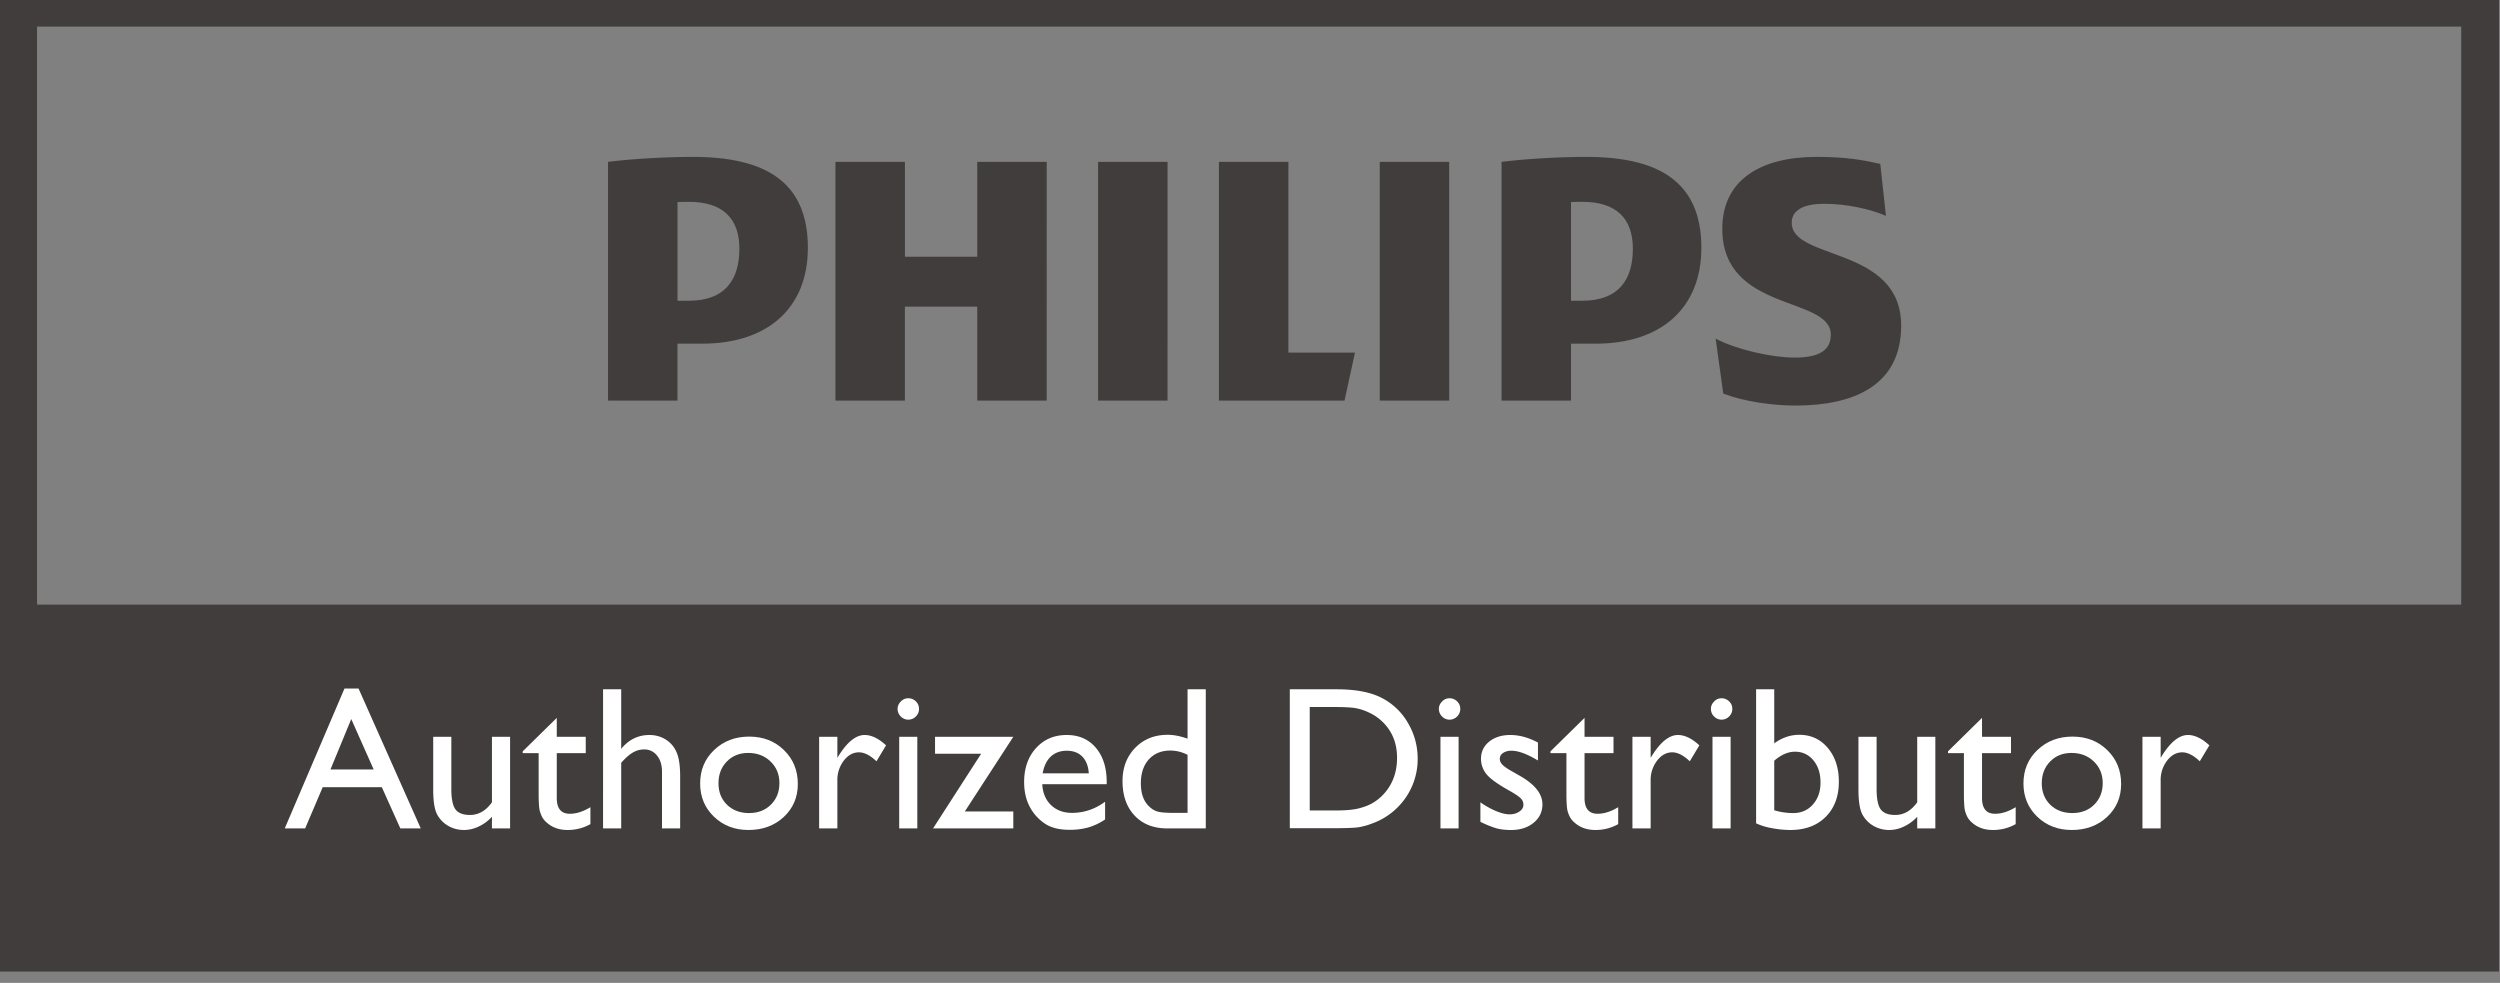 <svg xmlns="http://www.w3.org/2000/svg" xmlns:xlink="http://www.w3.org/1999/xlink" viewBox="0 0 200 78.631"><rect x="0" y="0" width="200" height="78.631" fill="#808080" stroke="none"/><title>philips</title><desc>Created using Figma</desc><g transform="translate(-428.369 -6416.369)"><mask id="123-b"><use xlink:href="#123-a" transform="translate(429 6444)" width="100%" height="100%" fill="#fff"/></mask></g><g transform="matrix(1.512 0 0 1.512 -647.753 -9742.71)"><use transform="translate(429 6475.58)" xlink:href="#123-c" width="100%" height="100%" fill="#423d3d"/><g transform="translate(443.474 6480.02)" fill="#fff"><use xlink:href="#123-d" width="100%" height="100%"/><use xlink:href="#123-e" width="100%" height="100%"/><use xlink:href="#123-f" width="100%" height="100%"/><use xlink:href="#123-g" width="100%" height="100%"/><use xlink:href="#123-h" width="100%" height="100%"/><use xlink:href="#123-i" width="100%" height="100%"/><use xlink:href="#123-j" width="100%" height="100%"/><use xlink:href="#123-k" width="100%" height="100%"/><use xlink:href="#123-l" width="100%" height="100%"/><use xlink:href="#123-m" width="100%" height="100%"/><use xlink:href="#123-n" width="100%" height="100%"/><use xlink:href="#123-o" width="100%" height="100%"/><use xlink:href="#123-p" width="100%" height="100%"/><use xlink:href="#123-q" width="100%" height="100%"/><use xlink:href="#123-r" width="100%" height="100%"/><use xlink:href="#123-s" width="100%" height="100%"/><use xlink:href="#123-t" width="100%" height="100%"/><use xlink:href="#123-u" width="100%" height="100%"/><use xlink:href="#123-v" width="100%" height="100%"/><use xlink:href="#123-w" width="100%" height="100%"/><use xlink:href="#123-x" width="100%" height="100%"/></g><use transform="matrix(1.25 0 0 -1.25 460.579 6465.05)" xlink:href="#123-y" width="100%" height="100%" fill="#423d3d"/><use height="100%" width="100%" transform="translate(429.368 6444)" xlink:href="#123-z" fill="#423d3d"/></g><defs><path id="123-a" d="M0 0h130.263v50H0z"/><path id="123-z" d="M0 0v-1h-1v1zm130.263 0h1v-1h-1zm0 50v1h1v-1zM0 50h-1v1h1zM0 1h130.263v-2H0zm129.263-1v50h2V0zm1 49H0v2h130.263zM1 50V0h-2v50z"/><path id="123-c" d="M0 0h130.263v18.421H0z"/><path id="123-d" d="M3.161 0h.743l3.292 7.402h-1.08l-.98-2.181H2.008L1.08 7.402H0zm1.544 4.283L3.519 1.617l-1.1 2.666z"/><path id="123-e" d="M10.963 7.402v-.616a2.224 2.224 0 0 1-.7.516 1.81 1.81 0 0 1-.78.184c-.306 0-.588-.075-.848-.226a1.531 1.531 0 0 1-.585-.622c-.13-.263-.195-.699-.195-1.306V2.555h.959v2.766c0 .51.072.866.216 1.07.147.2.404.3.769.3.457 0 .845-.223 1.164-.67V2.556h.96v4.847z"/><path id="123-f" d="M12.591 3.324l1.802-1.77v1.001h1.533v.864h-1.533v2.376c0 .555.23.833.69.833.344 0 .708-.116 1.09-.348v.895c-.368.208-.77.311-1.206.311-.439 0-.804-.128-1.096-.384a1.119 1.119 0 0 1-.226-.258 1.494 1.494 0 0 1-.153-.38c-.039-.158-.058-.456-.058-.895v-2.15h-.843z"/><path id="123-g" d="M16.843.042h.959v3.15c.4-.488.897-.732 1.49-.732.324 0 .613.081.87.243.256.161.446.384.569.669.126.284.19.707.19 1.27v2.76h-.96V4.404c0-.354-.087-.639-.263-.853a.83.83 0 0 0-.685-.327c-.21 0-.409.055-.595.164-.186.108-.392.29-.616.542v3.472h-.96z"/><path id="123-h" d="M24.577 2.545c.737 0 1.35.238 1.838.716.488.474.732 1.071.732 1.791 0 .7-.247 1.28-.742 1.744-.496.46-1.119.69-1.87.69-.728 0-1.335-.233-1.823-.7-.489-.471-.733-1.058-.733-1.76 0-.71.246-1.3.738-1.77.495-.474 1.115-.711 1.86-.711zm-.053.864c-.46 0-.838.15-1.133.453-.295.302-.442.686-.442 1.153 0 .464.15.843.453 1.138.302.292.69.438 1.164.438.47 0 .855-.148 1.154-.443.302-.298.453-.68.453-1.143 0-.46-.156-.841-.469-1.143-.313-.302-.706-.453-1.18-.453z"/><path id="123-i" d="M29.239 2.555v1.112l.053-.085c.463-.748.927-1.122 1.39-1.122.362 0 .74.183 1.133.548l-.506.843c-.333-.316-.642-.474-.927-.474-.309 0-.578.147-.806.443a1.68 1.68 0 0 0-.337 1.048v2.534h-.964V2.555z"/><path id="123-j" d="M32.985.516c.158 0 .293.055.406.164a.536.536 0 0 1 .168.4.547.547 0 0 1-.168.4.553.553 0 0 1-.796 0 .558.558 0 0 1-.169-.4c0-.148.057-.277.169-.39a.527.527 0 0 1 .39-.174zm-.474 2.04h.958v4.846h-.958z"/><path id="123-k" d="M34.407 2.555h4.141l-2.566 3.951h2.566v.896h-4.246l2.545-3.951h-2.44z"/><path id="123-l" d="M43.49 5.063H40.08c.025.463.18.832.464 1.106.288.274.658.411 1.111.411.633 0 1.216-.197 1.75-.59v.938a3.191 3.191 0 0 1-.88.421 3.64 3.64 0 0 1-1.017.127c-.534 0-.966-.11-1.296-.332a2.442 2.442 0 0 1-.796-.89c-.196-.376-.295-.81-.295-1.302 0-.737.21-1.336.627-1.796.418-.464.96-.696 1.628-.696.643 0 1.156.225 1.538.675.383.45.575 1.052.575 1.807zm-3.388-.574h2.44c-.025-.383-.14-.678-.343-.885-.204-.208-.478-.311-.822-.311s-.627.103-.848.31c-.218.208-.36.503-.427.886z"/><path id="123-m" d="M47.768.042h.964v7.36h-2.05c-.716 0-1.289-.227-1.717-.68-.425-.453-.638-1.06-.638-1.822 0-.713.224-1.3.67-1.76.45-.46 1.022-.69 1.717-.69.323 0 .674.068 1.054.205zm0 6.538V3.51a1.989 1.989 0 0 0-.907-.227c-.477 0-.858.156-1.143.469-.28.313-.421.734-.421 1.264 0 .5.123.884.369 1.154.147.162.303.27.469.327.165.056.461.084.89.084z"/><path id="123-n" d="M53.178 7.391V.042h2.482c1 0 1.793.151 2.376.453a3.38 3.38 0 0 1 1.39 1.323c.345.583.517 1.218.517 1.907a3.595 3.595 0 0 1-1.096 2.597 3.562 3.562 0 0 1-1.249.795 3.847 3.847 0 0 1-.764.222c-.231.035-.674.052-1.327.052zM55.548.98h-1.316v5.474h1.348c.527 0 .936-.035 1.228-.106.292-.073.534-.165.727-.274.197-.112.376-.249.537-.41.52-.527.78-1.193.78-1.997 0-.79-.267-1.435-.8-1.934a2.543 2.543 0 0 0-.68-.458 2.792 2.792 0 0 0-.722-.237C56.422.999 56.055.98 55.549.98z"/><path id="123-o" d="M61.623.516c.158 0 .294.055.406.164a.536.536 0 0 1 .168.4.547.547 0 0 1-.168.4.553.553 0 0 1-.796 0 .558.558 0 0 1-.168-.4c0-.148.056-.277.168-.39a.528.528 0 0 1 .39-.174zm-.474 2.04h.959v4.846h-.959z"/><path id="123-p" d="M63.262 7.054V6.022c.27.19.546.344.827.463.284.116.523.174.716.174.2 0 .373-.049.517-.147.144-.099.216-.216.216-.353a.462.462 0 0 0-.143-.348c-.09-.095-.291-.23-.6-.406-.618-.344-1.024-.637-1.217-.88a1.284 1.284 0 0 1-.285-.8c0-.373.144-.676.432-.912.292-.235.666-.353 1.123-.353.474 0 .96.134 1.459.4v.949c-.57-.344-1.035-.516-1.396-.516a.776.776 0 0 0-.453.12.36.36 0 0 0-.169.312c0 .112.051.22.153.321.105.102.288.225.548.369l.342.195c.808.456 1.212.962 1.212 1.517 0 .397-.156.724-.469.98-.31.253-.708.38-1.196.38-.288 0-.544-.03-.77-.09a5.395 5.395 0 0 1-.847-.343z"/><path id="123-q" d="M66.97 3.324l1.802-1.77v1.001h1.533v.864h-1.533v2.376c0 .555.23.833.69.833.345 0 .708-.116 1.091-.348v.895c-.369.208-.77.311-1.206.311-.44 0-.805-.128-1.096-.384a1.119 1.119 0 0 1-.227-.258 1.487 1.487 0 0 1-.153-.38c-.038-.158-.057-.456-.057-.895v-2.15h-.843z"/><path id="123-r" d="M72.27 2.555v1.112l.053-.085c.464-.748.927-1.122 1.391-1.122.362 0 .74.183 1.133.548l-.506.843c-.334-.316-.643-.474-.927-.474-.31 0-.578.147-.806.443a1.68 1.68 0 0 0-.338 1.048v2.534h-.964V2.555z"/><path id="123-s" d="M76.016.516c.158 0 .293.055.406.164a.536.536 0 0 1 .169.4.547.547 0 0 1-.17.4.553.553 0 0 1-.795 0 .558.558 0 0 1-.168-.4c0-.148.056-.277.168-.39a.528.528 0 0 1 .39-.174zm-.474 2.04h.959v4.846h-.959z"/><path id="123-t" d="M77.85.042h.959v2.86c.414-.301.856-.452 1.327-.452.615 0 1.117.232 1.507.695.39.464.585 1.06.585 1.786 0 .78-.234 1.401-.701 1.865-.464.46-1.085.69-1.865.69a5.26 5.26 0 0 1-.99-.1 3.267 3.267 0 0 1-.822-.253zm.959 3.778v2.623c.326.098.661.148 1.006.148.425 0 .77-.151 1.038-.453.27-.302.405-.69.405-1.165 0-.48-.126-.873-.38-1.175a1.21 1.21 0 0 0-.979-.453c-.358 0-.722.158-1.09.475z"/><path id="123-u" d="M86.374 7.402v-.616a2.225 2.225 0 0 1-.7.516 1.81 1.81 0 0 1-.78.184c-.306 0-.589-.075-.849-.226a1.531 1.531 0 0 1-.585-.622c-.13-.263-.195-.699-.195-1.306V2.555h.96v2.766c0 .51.071.866.215 1.07.148.2.404.3.77.3.456 0 .844-.223 1.164-.67V2.556h.959v4.847z"/><path id="123-v" d="M88.002 3.324l1.801-1.77v1.001h1.533v.864h-1.533v2.376c0 .555.23.833.69.833.345 0 .708-.116 1.091-.348v.895c-.369.208-.77.311-1.206.311-.44 0-.805-.128-1.096-.384a1.119 1.119 0 0 1-.227-.258 1.494 1.494 0 0 1-.153-.38c-.038-.158-.057-.456-.057-.895v-2.15h-.843z"/><path id="123-w" d="M94.592 2.545c.738 0 1.35.238 1.839.716.488.474.732 1.071.732 1.791 0 .7-.247 1.28-.743 1.744-.495.46-1.118.69-1.87.69-.727 0-1.335-.233-1.823-.7-.488-.471-.732-1.058-.732-1.76 0-.71.246-1.3.738-1.77.495-.474 1.115-.711 1.86-.711zm-.052.864c-.46 0-.838.15-1.133.453-.295.302-.443.686-.443 1.153 0 .464.151.843.453 1.138.302.292.69.438 1.165.438.47 0 .855-.148 1.154-.443.302-.298.453-.68.453-1.143 0-.46-.157-.841-.47-1.143-.312-.302-.705-.453-1.18-.453z"/><path id="123-x" d="M99.255 2.555v1.112l.052-.085c.464-.748.928-1.122 1.391-1.122.362 0 .74.183 1.133.548l-.506.843c-.333-.316-.643-.474-.927-.474-.309 0-.578.147-.806.443a1.68 1.68 0 0 0-.337 1.048v2.534h-.964V2.555z"/><path id="123-y" d="M18.569 10.315h-2.941V6.3h-3.061v4.016H9.626V.211h2.94v3.975h3.062V.21h2.94zm10.23-8.074v8.074h-2.941V.211h5.317l.442 2.03zm-5.115 8.074h-2.941V.211h2.94zm11.921 0h-2.939V.211h2.94zm14.499-2.579c0 .55.524.805 1.369.805.927 0 1.935-.213 2.619-.51l-.24 2.2c-.768.169-1.452.295-2.7.295-2.376 0-3.988-.983-3.988-3.044 0-3.55 4.594-2.833 4.594-4.481 0-.633-.445-.97-1.532-.97-.965 0-2.458.337-3.343.802l.323-2.326C48.09.168 49.299 0 50.266 0c2.457 0 4.47.846 4.47 3.383 0 3.38-4.632 2.747-4.632 4.353zM41.809 2.62c2.737 0 4.47 1.48 4.47 4.06 0 2.831-1.853 3.846-4.874 3.846-1.168 0-2.578-.084-3.584-.21V.21h2.94v2.41zm1.57 4.017c0-1.31-.604-2.199-2.136-2.199h-.482v4.176c.171.01.332.01.482.01 1.45 0 2.136-.718 2.136-1.987zM3.989 2.62c2.737 0 4.47 1.48 4.47 4.06 0 2.831-1.853 3.846-4.873 3.846-1.17 0-2.578-.084-3.586-.21V.21h2.94v2.41zm1.57 4.017c0-1.31-.604-2.199-2.135-2.199h-.483v4.176c.17.01.332.01.483.01 1.45 0 2.136-.718 2.136-1.987z"/></defs></svg>